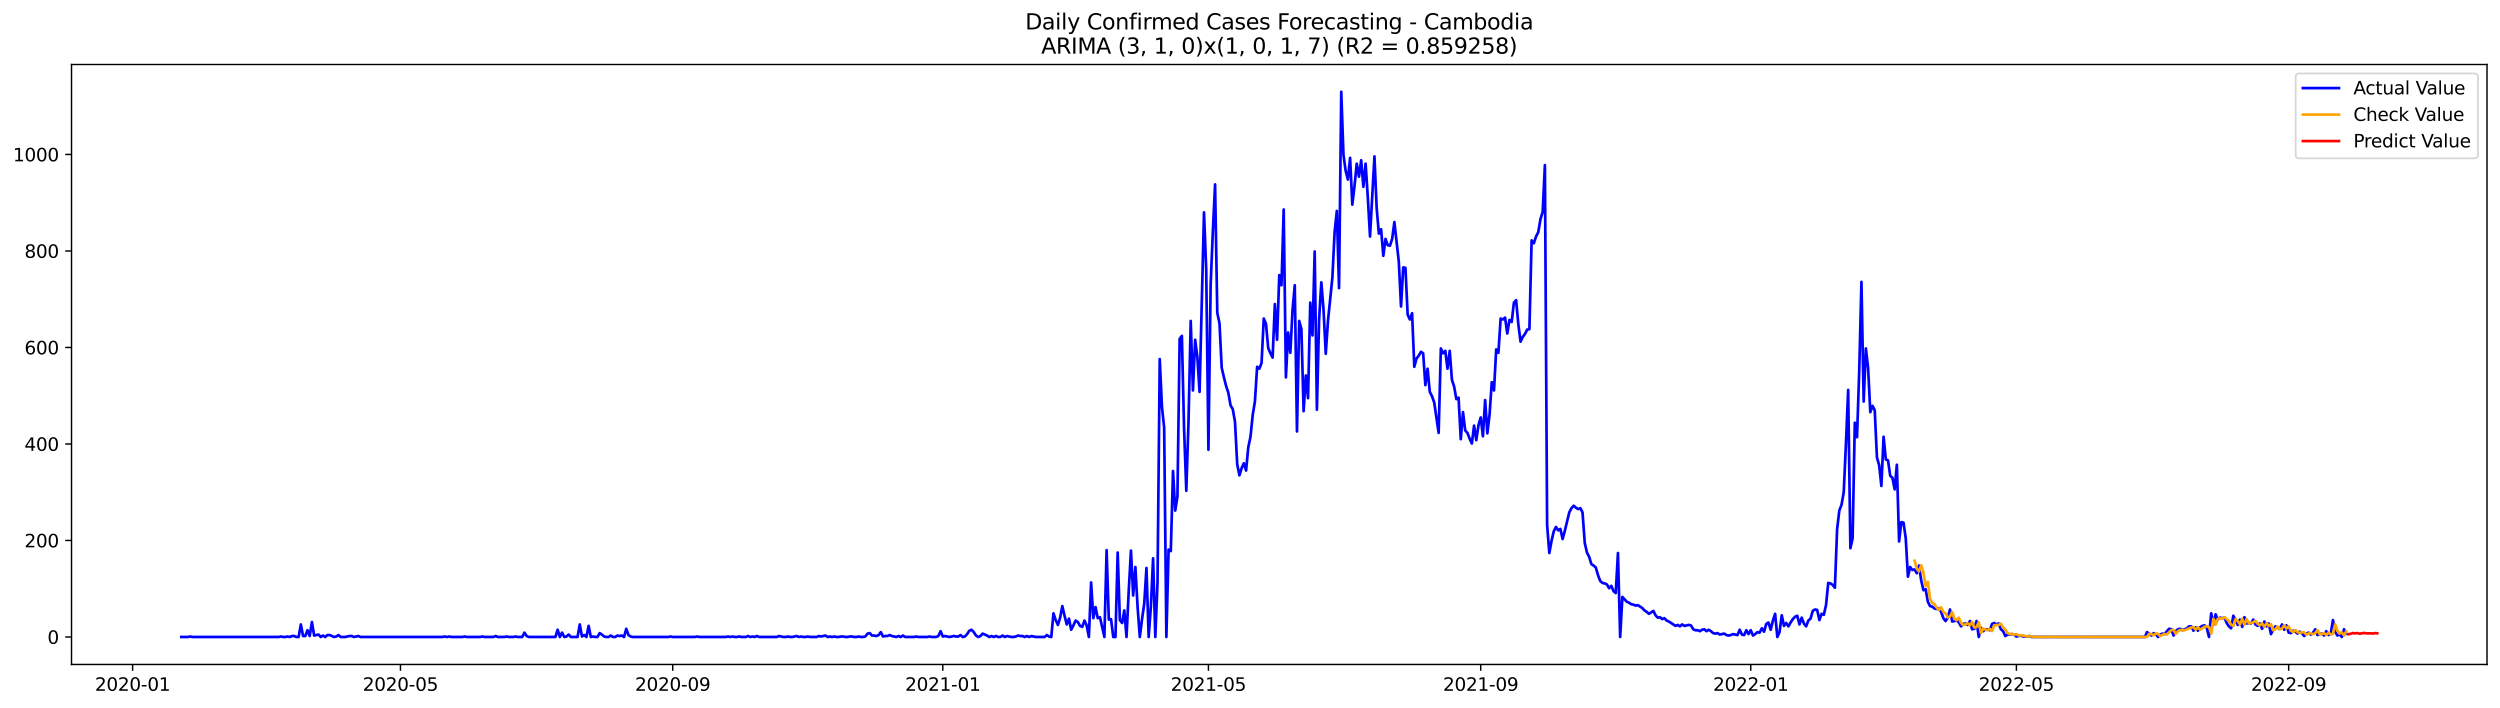 <?xml version="1.0" encoding="utf-8" standalone="no"?>
<!DOCTYPE svg PUBLIC "-//W3C//DTD SVG 1.1//EN"
  "http://www.w3.org/Graphics/SVG/1.1/DTD/svg11.dtd">
<svg xmlns:xlink="http://www.w3.org/1999/xlink" width="1386.05pt" height="392.274pt" viewBox="0 0 1386.05 392.274" xmlns="http://www.w3.org/2000/svg" version="1.1">
 <defs>
  <style type="text/css">*{stroke-linejoin: round; stroke-linecap: butt}</style>
 </defs>
 <g id="figure_1">
  <g id="patch_1">
   <path d="M 0 392.274 
L 1386.05 392.274 
L 1386.05 0 
L 0 0 
z
" style="fill: #ffffff"/>
  </g>
  <g id="axes_1">
   <g id="patch_2">
    <path d="M 39.65 368.396 
L 1378.85 368.396 
L 1378.85 35.755 
L 39.65 35.755 
z
" style="fill: #ffffff"/>
   </g>
   <g id="matplotlib.axis_1">
    <g id="xtick_1">
     <g id="line2d_1">
      <defs>
       <path id="m6c54af7d02" d="M 0 0 
L 0 3.5 
" style="stroke: #000000; stroke-width: 0.8"/>
      </defs>
      <g>
       <use xlink:href="#m6c54af7d02" x="73.523" y="368.396" style="stroke: #000000; stroke-width: 0.8"/>
      </g>
     </g>
     <g id="text_1">
      <!-- 2020-01 -->
      <g transform="translate(52.631 382.994)scale(0.1 -0.1)">
       <defs>
        <path id="DejaVuSans-32" d="M 1228 531 
L 3431 531 
L 3431 0 
L 469 0 
L 469 531 
Q 828 903 1448 1529 
Q 2069 2156 2228 2338 
Q 2531 2678 2651 2914 
Q 2772 3150 2772 3378 
Q 2772 3750 2511 3984 
Q 2250 4219 1831 4219 
Q 1534 4219 1204 4116 
Q 875 4013 500 3803 
L 500 4441 
Q 881 4594 1212 4672 
Q 1544 4750 1819 4750 
Q 2544 4750 2975 4387 
Q 3406 4025 3406 3419 
Q 3406 3131 3298 2873 
Q 3191 2616 2906 2266 
Q 2828 2175 2409 1742 
Q 1991 1309 1228 531 
z
" transform="scale(0.016)"/>
        <path id="DejaVuSans-30" d="M 2034 4250 
Q 1547 4250 1301 3770 
Q 1056 3291 1056 2328 
Q 1056 1369 1301 889 
Q 1547 409 2034 409 
Q 2525 409 2770 889 
Q 3016 1369 3016 2328 
Q 3016 3291 2770 3770 
Q 2525 4250 2034 4250 
z
M 2034 4750 
Q 2819 4750 3233 4129 
Q 3647 3509 3647 2328 
Q 3647 1150 3233 529 
Q 2819 -91 2034 -91 
Q 1250 -91 836 529 
Q 422 1150 422 2328 
Q 422 3509 836 4129 
Q 1250 4750 2034 4750 
z
" transform="scale(0.016)"/>
        <path id="DejaVuSans-2d" d="M 313 2009 
L 1997 2009 
L 1997 1497 
L 313 1497 
L 313 2009 
z
" transform="scale(0.016)"/>
        <path id="DejaVuSans-31" d="M 794 531 
L 1825 531 
L 1825 4091 
L 703 3866 
L 703 4441 
L 1819 4666 
L 2450 4666 
L 2450 531 
L 3481 531 
L 3481 0 
L 794 0 
L 794 531 
z
" transform="scale(0.016)"/>
       </defs>
       <use xlink:href="#DejaVuSans-32"/>
       <use xlink:href="#DejaVuSans-30" x="63.623"/>
       <use xlink:href="#DejaVuSans-32" x="127.246"/>
       <use xlink:href="#DejaVuSans-30" x="190.869"/>
       <use xlink:href="#DejaVuSans-2d" x="254.492"/>
       <use xlink:href="#DejaVuSans-30" x="290.576"/>
       <use xlink:href="#DejaVuSans-31" x="354.199"/>
      </g>
     </g>
    </g>
    <g id="xtick_2">
     <g id="line2d_2">
      <g>
       <use xlink:href="#m6c54af7d02" x="222.023" y="368.396" style="stroke: #000000; stroke-width: 0.8"/>
      </g>
     </g>
     <g id="text_2">
      <!-- 2020-05 -->
      <g transform="translate(201.131 382.994)scale(0.1 -0.1)">
       <defs>
        <path id="DejaVuSans-35" d="M 691 4666 
L 3169 4666 
L 3169 4134 
L 1269 4134 
L 1269 2991 
Q 1406 3038 1543 3061 
Q 1681 3084 1819 3084 
Q 2600 3084 3056 2656 
Q 3513 2228 3513 1497 
Q 3513 744 3044 326 
Q 2575 -91 1722 -91 
Q 1428 -91 1123 -41 
Q 819 9 494 109 
L 494 744 
Q 775 591 1075 516 
Q 1375 441 1709 441 
Q 2250 441 2565 725 
Q 2881 1009 2881 1497 
Q 2881 1984 2565 2268 
Q 2250 2553 1709 2553 
Q 1456 2553 1204 2497 
Q 953 2441 691 2322 
L 691 4666 
z
" transform="scale(0.016)"/>
       </defs>
       <use xlink:href="#DejaVuSans-32"/>
       <use xlink:href="#DejaVuSans-30" x="63.623"/>
       <use xlink:href="#DejaVuSans-32" x="127.246"/>
       <use xlink:href="#DejaVuSans-30" x="190.869"/>
       <use xlink:href="#DejaVuSans-2d" x="254.492"/>
       <use xlink:href="#DejaVuSans-30" x="290.576"/>
       <use xlink:href="#DejaVuSans-35" x="354.199"/>
      </g>
     </g>
    </g>
    <g id="xtick_3">
     <g id="line2d_3">
      <g>
       <use xlink:href="#m6c54af7d02" x="372.977" y="368.396" style="stroke: #000000; stroke-width: 0.8"/>
      </g>
     </g>
     <g id="text_3">
      <!-- 2020-09 -->
      <g transform="translate(352.086 382.994)scale(0.1 -0.1)">
       <defs>
        <path id="DejaVuSans-39" d="M 703 97 
L 703 672 
Q 941 559 1184 500 
Q 1428 441 1663 441 
Q 2288 441 2617 861 
Q 2947 1281 2994 2138 
Q 2813 1869 2534 1725 
Q 2256 1581 1919 1581 
Q 1219 1581 811 2004 
Q 403 2428 403 3163 
Q 403 3881 828 4315 
Q 1253 4750 1959 4750 
Q 2769 4750 3195 4129 
Q 3622 3509 3622 2328 
Q 3622 1225 3098 567 
Q 2575 -91 1691 -91 
Q 1453 -91 1209 -44 
Q 966 3 703 97 
z
M 1959 2075 
Q 2384 2075 2632 2365 
Q 2881 2656 2881 3163 
Q 2881 3666 2632 3958 
Q 2384 4250 1959 4250 
Q 1534 4250 1286 3958 
Q 1038 3666 1038 3163 
Q 1038 2656 1286 2365 
Q 1534 2075 1959 2075 
z
" transform="scale(0.016)"/>
       </defs>
       <use xlink:href="#DejaVuSans-32"/>
       <use xlink:href="#DejaVuSans-30" x="63.623"/>
       <use xlink:href="#DejaVuSans-32" x="127.246"/>
       <use xlink:href="#DejaVuSans-30" x="190.869"/>
       <use xlink:href="#DejaVuSans-2d" x="254.492"/>
       <use xlink:href="#DejaVuSans-30" x="290.576"/>
       <use xlink:href="#DejaVuSans-39" x="354.199"/>
      </g>
     </g>
    </g>
    <g id="xtick_4">
     <g id="line2d_4">
      <g>
       <use xlink:href="#m6c54af7d02" x="522.705" y="368.396" style="stroke: #000000; stroke-width: 0.8"/>
      </g>
     </g>
     <g id="text_4">
      <!-- 2021-01 -->
      <g transform="translate(501.813 382.994)scale(0.1 -0.1)">
       <use xlink:href="#DejaVuSans-32"/>
       <use xlink:href="#DejaVuSans-30" x="63.623"/>
       <use xlink:href="#DejaVuSans-32" x="127.246"/>
       <use xlink:href="#DejaVuSans-31" x="190.869"/>
       <use xlink:href="#DejaVuSans-2d" x="254.492"/>
       <use xlink:href="#DejaVuSans-30" x="290.576"/>
       <use xlink:href="#DejaVuSans-31" x="354.199"/>
      </g>
     </g>
    </g>
    <g id="xtick_5">
     <g id="line2d_5">
      <g>
       <use xlink:href="#m6c54af7d02" x="669.977" y="368.396" style="stroke: #000000; stroke-width: 0.8"/>
      </g>
     </g>
     <g id="text_5">
      <!-- 2021-05 -->
      <g transform="translate(649.086 382.994)scale(0.1 -0.1)">
       <use xlink:href="#DejaVuSans-32"/>
       <use xlink:href="#DejaVuSans-30" x="63.623"/>
       <use xlink:href="#DejaVuSans-32" x="127.246"/>
       <use xlink:href="#DejaVuSans-31" x="190.869"/>
       <use xlink:href="#DejaVuSans-2d" x="254.492"/>
       <use xlink:href="#DejaVuSans-30" x="290.576"/>
       <use xlink:href="#DejaVuSans-35" x="354.199"/>
      </g>
     </g>
    </g>
    <g id="xtick_6">
     <g id="line2d_6">
      <g>
       <use xlink:href="#m6c54af7d02" x="820.932" y="368.396" style="stroke: #000000; stroke-width: 0.8"/>
      </g>
     </g>
     <g id="text_6">
      <!-- 2021-09 -->
      <g transform="translate(800.04 382.994)scale(0.1 -0.1)">
       <use xlink:href="#DejaVuSans-32"/>
       <use xlink:href="#DejaVuSans-30" x="63.623"/>
       <use xlink:href="#DejaVuSans-32" x="127.246"/>
       <use xlink:href="#DejaVuSans-31" x="190.869"/>
       <use xlink:href="#DejaVuSans-2d" x="254.492"/>
       <use xlink:href="#DejaVuSans-30" x="290.576"/>
       <use xlink:href="#DejaVuSans-39" x="354.199"/>
      </g>
     </g>
    </g>
    <g id="xtick_7">
     <g id="line2d_7">
      <g>
       <use xlink:href="#m6c54af7d02" x="970.659" y="368.396" style="stroke: #000000; stroke-width: 0.8"/>
      </g>
     </g>
     <g id="text_7">
      <!-- 2022-01 -->
      <g transform="translate(949.768 382.994)scale(0.1 -0.1)">
       <use xlink:href="#DejaVuSans-32"/>
       <use xlink:href="#DejaVuSans-30" x="63.623"/>
       <use xlink:href="#DejaVuSans-32" x="127.246"/>
       <use xlink:href="#DejaVuSans-32" x="190.869"/>
       <use xlink:href="#DejaVuSans-2d" x="254.492"/>
       <use xlink:href="#DejaVuSans-30" x="290.576"/>
       <use xlink:href="#DejaVuSans-31" x="354.199"/>
      </g>
     </g>
    </g>
    <g id="xtick_8">
     <g id="line2d_8">
      <g>
       <use xlink:href="#m6c54af7d02" x="1117.932" y="368.396" style="stroke: #000000; stroke-width: 0.8"/>
      </g>
     </g>
     <g id="text_8">
      <!-- 2022-05 -->
      <g transform="translate(1097.04 382.994)scale(0.1 -0.1)">
       <use xlink:href="#DejaVuSans-32"/>
       <use xlink:href="#DejaVuSans-30" x="63.623"/>
       <use xlink:href="#DejaVuSans-32" x="127.246"/>
       <use xlink:href="#DejaVuSans-32" x="190.869"/>
       <use xlink:href="#DejaVuSans-2d" x="254.492"/>
       <use xlink:href="#DejaVuSans-30" x="290.576"/>
       <use xlink:href="#DejaVuSans-35" x="354.199"/>
      </g>
     </g>
    </g>
    <g id="xtick_9">
     <g id="line2d_9">
      <g>
       <use xlink:href="#m6c54af7d02" x="1268.886" y="368.396" style="stroke: #000000; stroke-width: 0.8"/>
      </g>
     </g>
     <g id="text_9">
      <!-- 2022-09 -->
      <g transform="translate(1247.995 382.994)scale(0.1 -0.1)">
       <use xlink:href="#DejaVuSans-32"/>
       <use xlink:href="#DejaVuSans-30" x="63.623"/>
       <use xlink:href="#DejaVuSans-32" x="127.246"/>
       <use xlink:href="#DejaVuSans-32" x="190.869"/>
       <use xlink:href="#DejaVuSans-2d" x="254.492"/>
       <use xlink:href="#DejaVuSans-30" x="290.576"/>
       <use xlink:href="#DejaVuSans-39" x="354.199"/>
      </g>
     </g>
    </g>
   </g>
   <g id="matplotlib.axis_2">
    <g id="ytick_1">
     <g id="line2d_10">
      <defs>
       <path id="m35f975dc51" d="M 0 0 
L -3.5 0 
" style="stroke: #000000; stroke-width: 0.8"/>
      </defs>
      <g>
       <use xlink:href="#m35f975dc51" x="39.65" y="353.156" style="stroke: #000000; stroke-width: 0.8"/>
      </g>
     </g>
     <g id="text_10">
      <!-- 0 -->
      <g transform="translate(26.288 356.955)scale(0.1 -0.1)">
       <use xlink:href="#DejaVuSans-30"/>
      </g>
     </g>
    </g>
    <g id="ytick_2">
     <g id="line2d_11">
      <g>
       <use xlink:href="#m35f975dc51" x="39.65" y="299.655" style="stroke: #000000; stroke-width: 0.8"/>
      </g>
     </g>
     <g id="text_11">
      <!-- 200 -->
      <g transform="translate(13.562 303.454)scale(0.1 -0.1)">
       <use xlink:href="#DejaVuSans-32"/>
       <use xlink:href="#DejaVuSans-30" x="63.623"/>
       <use xlink:href="#DejaVuSans-30" x="127.246"/>
      </g>
     </g>
    </g>
    <g id="ytick_3">
     <g id="line2d_12">
      <g>
       <use xlink:href="#m35f975dc51" x="39.65" y="246.154" style="stroke: #000000; stroke-width: 0.8"/>
      </g>
     </g>
     <g id="text_12">
      <!-- 400 -->
      <g transform="translate(13.562 249.953)scale(0.1 -0.1)">
       <defs>
        <path id="DejaVuSans-34" d="M 2419 4116 
L 825 1625 
L 2419 1625 
L 2419 4116 
z
M 2253 4666 
L 3047 4666 
L 3047 1625 
L 3713 1625 
L 3713 1100 
L 3047 1100 
L 3047 0 
L 2419 0 
L 2419 1100 
L 313 1100 
L 313 1709 
L 2253 4666 
z
" transform="scale(0.016)"/>
       </defs>
       <use xlink:href="#DejaVuSans-34"/>
       <use xlink:href="#DejaVuSans-30" x="63.623"/>
       <use xlink:href="#DejaVuSans-30" x="127.246"/>
      </g>
     </g>
    </g>
    <g id="ytick_4">
     <g id="line2d_13">
      <g>
       <use xlink:href="#m35f975dc51" x="39.65" y="192.653" style="stroke: #000000; stroke-width: 0.8"/>
      </g>
     </g>
     <g id="text_13">
      <!-- 600 -->
      <g transform="translate(13.562 196.452)scale(0.1 -0.1)">
       <defs>
        <path id="DejaVuSans-36" d="M 2113 2584 
Q 1688 2584 1439 2293 
Q 1191 2003 1191 1497 
Q 1191 994 1439 701 
Q 1688 409 2113 409 
Q 2538 409 2786 701 
Q 3034 994 3034 1497 
Q 3034 2003 2786 2293 
Q 2538 2584 2113 2584 
z
M 3366 4563 
L 3366 3988 
Q 3128 4100 2886 4159 
Q 2644 4219 2406 4219 
Q 1781 4219 1451 3797 
Q 1122 3375 1075 2522 
Q 1259 2794 1537 2939 
Q 1816 3084 2150 3084 
Q 2853 3084 3261 2657 
Q 3669 2231 3669 1497 
Q 3669 778 3244 343 
Q 2819 -91 2113 -91 
Q 1303 -91 875 529 
Q 447 1150 447 2328 
Q 447 3434 972 4092 
Q 1497 4750 2381 4750 
Q 2619 4750 2861 4703 
Q 3103 4656 3366 4563 
z
" transform="scale(0.016)"/>
       </defs>
       <use xlink:href="#DejaVuSans-36"/>
       <use xlink:href="#DejaVuSans-30" x="63.623"/>
       <use xlink:href="#DejaVuSans-30" x="127.246"/>
      </g>
     </g>
    </g>
    <g id="ytick_5">
     <g id="line2d_14">
      <g>
       <use xlink:href="#m35f975dc51" x="39.65" y="139.152" style="stroke: #000000; stroke-width: 0.8"/>
      </g>
     </g>
     <g id="text_14">
      <!-- 800 -->
      <g transform="translate(13.562 142.951)scale(0.1 -0.1)">
       <defs>
        <path id="DejaVuSans-38" d="M 2034 2216 
Q 1584 2216 1326 1975 
Q 1069 1734 1069 1313 
Q 1069 891 1326 650 
Q 1584 409 2034 409 
Q 2484 409 2743 651 
Q 3003 894 3003 1313 
Q 3003 1734 2745 1975 
Q 2488 2216 2034 2216 
z
M 1403 2484 
Q 997 2584 770 2862 
Q 544 3141 544 3541 
Q 544 4100 942 4425 
Q 1341 4750 2034 4750 
Q 2731 4750 3128 4425 
Q 3525 4100 3525 3541 
Q 3525 3141 3298 2862 
Q 3072 2584 2669 2484 
Q 3125 2378 3379 2068 
Q 3634 1759 3634 1313 
Q 3634 634 3220 271 
Q 2806 -91 2034 -91 
Q 1263 -91 848 271 
Q 434 634 434 1313 
Q 434 1759 690 2068 
Q 947 2378 1403 2484 
z
M 1172 3481 
Q 1172 3119 1398 2916 
Q 1625 2713 2034 2713 
Q 2441 2713 2670 2916 
Q 2900 3119 2900 3481 
Q 2900 3844 2670 4047 
Q 2441 4250 2034 4250 
Q 1625 4250 1398 4047 
Q 1172 3844 1172 3481 
z
" transform="scale(0.016)"/>
       </defs>
       <use xlink:href="#DejaVuSans-38"/>
       <use xlink:href="#DejaVuSans-30" x="63.623"/>
       <use xlink:href="#DejaVuSans-30" x="127.246"/>
      </g>
     </g>
    </g>
    <g id="ytick_6">
     <g id="line2d_15">
      <g>
       <use xlink:href="#m35f975dc51" x="39.65" y="85.651" style="stroke: #000000; stroke-width: 0.8"/>
      </g>
     </g>
     <g id="text_15">
      <!-- 1000 -->
      <g transform="translate(7.2 89.45)scale(0.1 -0.1)">
       <use xlink:href="#DejaVuSans-31"/>
       <use xlink:href="#DejaVuSans-30" x="63.623"/>
       <use xlink:href="#DejaVuSans-30" x="127.246"/>
       <use xlink:href="#DejaVuSans-30" x="190.869"/>
      </g>
     </g>
    </g>
   </g>
   <g id="line2d_16">
    <path d="M 100.523 353.156 
L 104.205 353.156 
L 105.432 352.888 
L 106.659 353.156 
L 154.523 353.156 
L 155.75 352.888 
L 156.977 353.156 
L 158.205 353.156 
L 159.432 352.888 
L 160.659 353.156 
L 161.886 352.621 
L 163.114 352.621 
L 164.341 353.156 
L 165.568 353.156 
L 166.795 346.201 
L 168.023 352.621 
L 169.25 352.621 
L 170.477 349.411 
L 171.705 352.621 
L 172.932 344.863 
L 174.159 352.353 
L 176.614 351.818 
L 177.841 353.156 
L 179.068 352.353 
L 180.295 353.156 
L 181.523 352.086 
L 182.75 352.086 
L 185.205 353.156 
L 186.432 352.888 
L 187.659 352.086 
L 188.886 353.156 
L 191.341 353.156 
L 193.795 352.621 
L 195.023 352.621 
L 196.25 353.156 
L 198.705 352.621 
L 199.932 353.156 
L 245.341 353.156 
L 246.568 352.888 
L 247.795 353.156 
L 249.023 352.888 
L 250.25 353.156 
L 256.386 353.156 
L 257.614 352.888 
L 258.841 353.156 
L 266.205 353.156 
L 267.432 352.888 
L 268.659 353.156 
L 273.568 353.156 
L 274.795 352.621 
L 276.023 353.156 
L 279.705 353.156 
L 280.932 352.888 
L 282.159 353.156 
L 284.614 353.156 
L 285.841 352.888 
L 287.068 353.156 
L 289.523 353.156 
L 290.75 350.748 
L 291.977 352.621 
L 293.205 353.156 
L 307.932 353.156 
L 309.159 349.143 
L 310.386 353.156 
L 311.614 350.748 
L 312.841 353.156 
L 314.068 352.888 
L 315.295 351.818 
L 316.523 353.156 
L 320.205 353.156 
L 321.432 346.201 
L 322.659 352.888 
L 323.886 352.086 
L 325.114 353.156 
L 326.341 347.003 
L 327.568 353.156 
L 328.795 352.888 
L 330.023 353.156 
L 331.25 353.156 
L 332.477 351.016 
L 333.705 351.818 
L 334.932 352.888 
L 336.159 353.156 
L 337.386 353.156 
L 338.614 352.353 
L 339.841 353.156 
L 341.068 353.156 
L 342.295 352.353 
L 343.523 352.621 
L 344.75 352.353 
L 345.977 353.156 
L 347.205 348.608 
L 348.432 352.086 
L 349.659 352.888 
L 350.886 353.156 
L 370.523 353.156 
L 371.75 352.888 
L 372.977 353.156 
L 385.25 353.156 
L 386.477 352.888 
L 387.705 353.156 
L 402.432 353.156 
L 403.659 352.888 
L 404.886 353.156 
L 406.114 352.888 
L 407.341 353.156 
L 408.568 353.156 
L 409.795 352.888 
L 411.023 353.156 
L 413.477 353.156 
L 414.705 352.621 
L 415.932 353.156 
L 417.159 352.888 
L 418.386 353.156 
L 419.614 352.621 
L 420.841 353.156 
L 430.659 353.156 
L 431.886 352.621 
L 434.341 353.156 
L 435.568 353.156 
L 436.795 352.888 
L 438.023 353.156 
L 439.25 353.156 
L 441.705 352.621 
L 442.932 353.156 
L 444.159 352.888 
L 445.386 353.156 
L 446.614 353.156 
L 447.841 352.888 
L 449.068 353.156 
L 452.75 353.156 
L 453.977 352.621 
L 455.205 352.888 
L 457.659 352.353 
L 458.886 353.156 
L 460.114 352.888 
L 461.341 353.156 
L 462.568 352.888 
L 463.795 353.156 
L 465.023 353.156 
L 466.25 352.888 
L 467.477 352.888 
L 468.705 353.156 
L 469.932 353.156 
L 471.159 352.888 
L 472.386 352.888 
L 473.614 353.156 
L 474.841 353.156 
L 476.068 352.888 
L 477.295 353.156 
L 478.523 353.156 
L 479.75 352.888 
L 480.977 351.283 
L 482.205 351.016 
L 483.432 352.353 
L 484.659 352.353 
L 485.886 352.621 
L 487.114 352.086 
L 488.341 350.481 
L 489.568 352.888 
L 490.795 352.621 
L 492.023 352.621 
L 493.25 352.086 
L 494.477 352.621 
L 496.932 353.156 
L 498.159 352.621 
L 499.386 353.156 
L 500.614 352.353 
L 501.841 353.156 
L 506.75 353.156 
L 507.977 352.888 
L 509.205 353.156 
L 514.114 353.156 
L 515.341 352.888 
L 516.568 353.156 
L 519.023 353.156 
L 520.25 352.621 
L 521.477 349.946 
L 522.705 352.888 
L 523.932 352.621 
L 526.386 353.156 
L 528.841 352.621 
L 530.068 352.888 
L 531.295 352.888 
L 532.523 352.086 
L 533.75 353.156 
L 534.977 352.888 
L 536.205 351.551 
L 537.432 349.678 
L 538.659 349.143 
L 539.886 350.481 
L 541.114 352.353 
L 542.341 353.156 
L 543.568 352.621 
L 544.795 351.283 
L 547.25 352.353 
L 548.477 353.156 
L 549.705 352.621 
L 550.932 353.156 
L 552.159 352.621 
L 553.386 353.156 
L 554.614 353.156 
L 555.841 352.353 
L 557.068 353.156 
L 558.295 352.621 
L 560.75 353.156 
L 561.977 353.156 
L 563.205 352.888 
L 564.432 352.353 
L 565.659 352.621 
L 566.886 352.621 
L 568.114 353.156 
L 569.341 352.621 
L 570.568 353.156 
L 571.795 352.621 
L 574.25 353.156 
L 579.159 353.156 
L 580.386 352.086 
L 581.614 352.888 
L 582.841 353.156 
L 584.068 340.048 
L 585.295 343.793 
L 586.523 346.468 
L 587.75 342.456 
L 588.977 336.036 
L 590.205 341.386 
L 591.432 346.201 
L 592.659 342.991 
L 593.886 349.143 
L 595.114 346.736 
L 596.341 344.061 
L 597.568 344.863 
L 598.795 347.003 
L 600.023 347.538 
L 601.25 344.061 
L 602.477 346.736 
L 603.705 353.156 
L 604.932 322.928 
L 606.159 342.723 
L 607.386 336.571 
L 608.614 342.723 
L 609.841 342.188 
L 612.295 353.156 
L 613.523 305.005 
L 614.75 343.526 
L 615.977 343.258 
L 617.205 353.156 
L 618.432 353.156 
L 619.659 306.342 
L 620.886 343.793 
L 622.114 345.398 
L 623.341 338.443 
L 624.568 353.156 
L 625.795 327.475 
L 627.023 305.272 
L 628.25 330.15 
L 629.477 314.368 
L 630.705 336.571 
L 631.932 353.156 
L 633.159 343.258 
L 634.386 334.698 
L 635.614 314.903 
L 636.841 353.156 
L 638.068 336.303 
L 639.295 309.553 
L 640.523 353.156 
L 641.75 322.928 
L 642.977 199.073 
L 644.205 225.556 
L 645.432 237.059 
L 646.659 353.156 
L 647.886 304.737 
L 649.114 305.54 
L 650.341 261.134 
L 651.568 283.07 
L 652.795 275.312 
L 654.023 187.838 
L 655.25 186.233 
L 656.477 237.861 
L 657.705 272.102 
L 658.932 233.849 
L 660.159 177.94 
L 661.386 216.461 
L 662.614 188.373 
L 663.841 198.003 
L 665.068 217.263 
L 667.523 117.752 
L 668.75 149.585 
L 669.977 249.364 
L 671.205 157.877 
L 672.432 128.184 
L 673.659 102.236 
L 674.886 173.393 
L 676.114 179.278 
L 677.341 203.888 
L 678.568 209.238 
L 679.795 214.053 
L 681.023 217.798 
L 682.25 224.754 
L 683.477 226.894 
L 684.705 233.849 
L 685.932 257.389 
L 687.159 263.542 
L 688.386 259.529 
L 689.614 256.854 
L 690.841 260.867 
L 692.068 248.026 
L 693.295 242.141 
L 694.523 230.104 
L 695.75 222.614 
L 696.977 203.353 
L 698.205 204.423 
L 699.432 201.213 
L 700.659 176.603 
L 701.886 179.545 
L 703.114 192.92 
L 704.341 195.863 
L 705.568 198.271 
L 706.795 168.578 
L 708.023 188.373 
L 709.25 152.527 
L 710.477 158.145 
L 711.705 116.147 
L 712.932 209.238 
L 714.159 184.36 
L 715.386 195.596 
L 716.614 171.788 
L 717.841 158.145 
L 719.068 239.199 
L 720.295 177.94 
L 721.523 182.488 
L 722.75 227.964 
L 723.977 208.168 
L 725.205 220.741 
L 726.432 167.775 
L 727.659 185.965 
L 728.886 139.42 
L 730.114 227.161 
L 731.341 176.87 
L 732.568 156.54 
L 733.795 171.788 
L 735.023 196.131 
L 736.25 177.94 
L 738.705 153.865 
L 739.932 128.719 
L 741.159 116.949 
L 742.386 159.75 
L 743.614 50.876 
L 744.841 85.919 
L 746.068 94.746 
L 747.295 99.561 
L 748.523 87.524 
L 749.75 113.472 
L 750.977 103.039 
L 752.205 90.734 
L 753.432 97.956 
L 754.659 88.861 
L 755.886 103.574 
L 757.114 90.734 
L 758.341 109.459 
L 759.568 131.127 
L 762.023 86.721 
L 763.25 115.344 
L 764.477 129.522 
L 765.705 127.114 
L 766.932 141.827 
L 768.159 132.464 
L 769.386 135.942 
L 770.614 136.209 
L 771.841 132.464 
L 773.068 123.102 
L 775.523 145.037 
L 776.75 169.915 
L 777.977 148.247 
L 779.205 148.515 
L 780.432 174.463 
L 781.659 177.138 
L 782.886 173.66 
L 784.114 203.353 
L 785.341 198.806 
L 786.568 197.201 
L 787.795 195.061 
L 789.023 195.863 
L 790.25 213.518 
L 791.477 204.423 
L 792.705 217.263 
L 793.932 219.671 
L 795.159 223.149 
L 797.614 240.001 
L 798.841 193.188 
L 800.068 195.863 
L 801.295 194.526 
L 802.523 204.423 
L 803.75 194.526 
L 804.977 210.576 
L 806.205 214.321 
L 807.432 221.276 
L 808.659 220.473 
L 809.886 243.479 
L 811.114 228.499 
L 812.341 238.664 
L 813.568 240.001 
L 814.795 243.211 
L 816.023 245.886 
L 817.25 235.989 
L 818.477 244.014 
L 819.705 235.721 
L 820.932 231.441 
L 822.159 241.874 
L 823.386 221.811 
L 824.614 240.269 
L 825.841 229.836 
L 827.068 211.913 
L 828.295 216.461 
L 829.523 193.723 
L 830.75 195.596 
L 831.977 176.603 
L 833.205 177.138 
L 834.432 176.068 
L 835.659 184.895 
L 836.886 177.405 
L 838.114 178.475 
L 839.341 167.775 
L 840.568 166.438 
L 841.795 179.813 
L 843.023 189.443 
L 844.25 186.768 
L 845.477 185.163 
L 846.705 182.755 
L 847.932 182.488 
L 849.159 133.267 
L 850.386 134.872 
L 851.614 131.127 
L 852.841 128.719 
L 854.068 121.497 
L 855.295 117.484 
L 856.523 91.536 
L 857.75 291.095 
L 858.977 306.61 
L 860.205 299.922 
L 861.432 294.572 
L 862.659 292.165 
L 863.886 294.037 
L 865.114 293.235 
L 866.341 298.852 
L 867.568 294.305 
L 870.023 284.14 
L 871.25 281.732 
L 872.477 280.395 
L 873.705 281.465 
L 874.932 282.267 
L 876.159 281.732 
L 877.386 284.14 
L 878.614 300.992 
L 879.841 306.342 
L 881.068 308.75 
L 882.295 312.763 
L 883.523 313.565 
L 884.75 314.635 
L 885.977 318.915 
L 887.205 322.125 
L 888.432 323.195 
L 889.659 323.463 
L 890.886 323.998 
L 892.114 326.138 
L 893.341 324.8 
L 894.568 327.743 
L 895.795 328.813 
L 897.023 306.61 
L 898.25 353.156 
L 899.477 330.953 
L 901.932 333.628 
L 903.159 334.163 
L 904.386 334.965 
L 905.614 335.233 
L 906.841 335.768 
L 908.068 335.5 
L 910.523 337.106 
L 911.75 338.443 
L 912.977 339.246 
L 914.205 340.316 
L 916.659 338.711 
L 917.886 341.118 
L 919.114 342.456 
L 920.341 342.188 
L 921.568 343.258 
L 922.795 342.723 
L 924.023 344.061 
L 925.25 344.596 
L 928.932 347.003 
L 930.159 346.468 
L 931.386 347.271 
L 932.614 346.201 
L 933.841 347.003 
L 936.295 346.468 
L 937.523 346.736 
L 938.75 348.876 
L 939.977 349.411 
L 941.205 349.411 
L 942.432 349.946 
L 943.659 349.143 
L 944.886 348.876 
L 946.114 349.946 
L 947.341 349.143 
L 948.568 349.946 
L 949.795 351.016 
L 951.023 351.283 
L 952.25 351.016 
L 953.477 351.818 
L 955.932 351.283 
L 957.159 352.086 
L 958.386 352.353 
L 959.614 352.086 
L 960.841 351.551 
L 963.295 352.086 
L 964.523 349.143 
L 965.75 351.818 
L 966.977 352.086 
L 968.205 349.411 
L 969.432 351.551 
L 970.659 349.411 
L 971.886 352.353 
L 973.114 351.551 
L 974.341 350.481 
L 975.568 350.748 
L 976.795 348.341 
L 978.023 350.213 
L 979.25 345.933 
L 980.477 345.131 
L 981.705 349.143 
L 982.932 344.061 
L 984.159 340.316 
L 985.386 353.156 
L 986.614 350.481 
L 987.841 341.118 
L 989.068 347.003 
L 990.295 345.398 
L 991.523 347.271 
L 992.75 345.131 
L 993.977 343.258 
L 995.205 341.921 
L 996.432 341.386 
L 997.659 346.201 
L 998.886 342.456 
L 1000.114 345.666 
L 1001.341 347.271 
L 1002.568 344.061 
L 1003.795 342.991 
L 1005.023 338.711 
L 1006.25 337.908 
L 1007.477 338.176 
L 1008.705 343.793 
L 1009.932 340.316 
L 1011.159 340.851 
L 1012.386 335.5 
L 1013.614 323.195 
L 1014.841 323.463 
L 1016.068 324.265 
L 1017.295 325.87 
L 1018.523 293.502 
L 1019.75 283.07 
L 1020.977 279.86 
L 1022.205 272.904 
L 1023.432 245.886 
L 1024.659 216.193 
L 1025.886 303.935 
L 1027.114 298.585 
L 1028.341 234.384 
L 1029.568 242.409 
L 1030.795 205.493 
L 1032.023 156.272 
L 1033.25 222.614 
L 1034.477 193.188 
L 1035.705 203.888 
L 1036.932 228.499 
L 1038.159 225.021 
L 1039.386 227.429 
L 1040.614 253.644 
L 1041.841 257.924 
L 1043.068 269.427 
L 1044.295 242.141 
L 1045.523 254.714 
L 1046.75 255.249 
L 1047.977 263.809 
L 1049.205 264.879 
L 1050.432 271.299 
L 1051.659 257.657 
L 1052.886 300.19 
L 1054.114 289.49 
L 1055.341 289.757 
L 1056.568 298.317 
L 1057.795 319.718 
L 1059.023 314.368 
L 1060.25 315.973 
L 1061.477 315.705 
L 1062.705 317.845 
L 1063.932 313.565 
L 1065.159 321.858 
L 1066.386 327.208 
L 1067.614 326.673 
L 1068.841 333.628 
L 1070.068 336.036 
L 1071.295 336.303 
L 1072.523 337.373 
L 1073.75 337.641 
L 1074.977 337.373 
L 1076.205 339.246 
L 1077.432 342.723 
L 1078.659 344.328 
L 1079.886 342.456 
L 1081.114 337.908 
L 1082.341 344.596 
L 1083.568 344.328 
L 1084.795 343.793 
L 1086.023 345.131 
L 1087.25 347.271 
L 1088.477 345.933 
L 1089.705 345.666 
L 1090.932 346.468 
L 1092.159 344.328 
L 1093.386 348.876 
L 1094.614 348.608 
L 1095.841 344.328 
L 1097.068 353.156 
L 1098.295 348.073 
L 1099.523 349.946 
L 1100.75 348.876 
L 1101.977 348.876 
L 1103.205 349.411 
L 1104.432 345.933 
L 1105.659 345.398 
L 1106.886 346.201 
L 1108.114 345.666 
L 1109.341 348.876 
L 1110.568 349.946 
L 1111.795 352.621 
L 1113.023 351.818 
L 1114.25 351.818 
L 1115.477 351.551 
L 1116.705 351.818 
L 1117.932 352.888 
L 1120.386 352.353 
L 1121.614 352.888 
L 1124.068 352.888 
L 1125.295 352.621 
L 1126.523 353.156 
L 1189.114 353.156 
L 1190.341 350.481 
L 1191.568 351.283 
L 1192.795 352.353 
L 1194.023 351.016 
L 1195.25 351.551 
L 1196.477 353.156 
L 1197.705 351.818 
L 1198.932 351.283 
L 1200.159 351.551 
L 1201.386 349.946 
L 1202.614 348.608 
L 1203.841 348.876 
L 1205.068 352.353 
L 1206.295 349.946 
L 1207.523 348.876 
L 1208.75 348.608 
L 1209.977 349.411 
L 1212.432 348.341 
L 1213.659 347.271 
L 1214.886 347.271 
L 1216.114 349.678 
L 1217.341 347.806 
L 1218.568 349.678 
L 1219.795 347.806 
L 1221.023 347.003 
L 1222.25 346.736 
L 1223.477 348.073 
L 1224.705 353.156 
L 1225.932 340.048 
L 1227.159 346.201 
L 1228.386 340.583 
L 1229.614 343.526 
L 1230.841 342.456 
L 1232.068 342.723 
L 1233.295 342.456 
L 1234.523 345.398 
L 1235.75 347.271 
L 1236.977 348.341 
L 1238.205 341.386 
L 1239.432 343.793 
L 1240.659 346.468 
L 1241.886 343.526 
L 1243.114 347.538 
L 1244.341 342.188 
L 1245.568 345.666 
L 1246.795 345.398 
L 1248.023 345.666 
L 1249.25 343.526 
L 1250.477 346.201 
L 1251.705 347.003 
L 1252.932 345.666 
L 1254.159 348.608 
L 1255.386 344.596 
L 1256.614 347.271 
L 1257.841 345.666 
L 1259.068 351.551 
L 1260.295 349.143 
L 1261.523 347.271 
L 1262.75 348.073 
L 1263.977 348.608 
L 1265.205 346.201 
L 1266.432 349.143 
L 1267.659 346.736 
L 1268.886 350.748 
L 1270.114 351.016 
L 1271.341 349.678 
L 1272.568 350.213 
L 1273.795 351.283 
L 1275.023 350.213 
L 1276.25 351.016 
L 1277.477 352.621 
L 1278.705 351.283 
L 1279.932 350.748 
L 1281.159 351.818 
L 1282.386 350.748 
L 1283.614 348.876 
L 1284.841 352.086 
L 1286.068 351.551 
L 1287.295 351.283 
L 1288.523 352.353 
L 1289.75 349.946 
L 1290.977 352.086 
L 1292.205 351.283 
L 1293.432 343.793 
L 1294.659 350.213 
L 1295.886 352.353 
L 1297.114 351.551 
L 1298.341 353.156 
L 1299.568 348.876 
L 1300.795 351.283 
L 1300.795 351.283 
" clip-path="url(#p2a0f4566cf)" style="fill: none; stroke: #0000ff; stroke-width: 1.5; stroke-linecap: square"/>
   </g>
   <g id="line2d_17">
    <path d="M 1061.477 310.856 
L 1062.705 315.29 
L 1063.932 316.766 
L 1065.159 313.419 
L 1066.386 317.476 
L 1067.614 324.911 
L 1068.841 322.611 
L 1070.068 332.058 
L 1071.295 334.296 
L 1072.523 334.948 
L 1073.75 336.891 
L 1074.977 338.233 
L 1076.205 336.727 
L 1077.432 339.253 
L 1078.659 340.057 
L 1079.886 342.327 
L 1081.114 341.876 
L 1082.341 339.348 
L 1083.568 343.072 
L 1084.795 343.844 
L 1086.023 342.437 
L 1087.25 345.37 
L 1088.477 346.63 
L 1090.932 345.593 
L 1092.159 346.777 
L 1093.386 344.77 
L 1094.614 347.96 
L 1095.841 347.578 
L 1097.068 344.976 
L 1098.295 350.949 
L 1099.523 348.513 
L 1101.977 349.446 
L 1103.205 348.633 
L 1104.432 349.867 
L 1105.659 346.618 
L 1108.114 346.468 
L 1109.341 345.806 
L 1110.568 347.931 
L 1111.795 349.059 
L 1113.023 350.925 
L 1114.25 351.637 
L 1115.477 351.398 
L 1116.705 351.872 
L 1117.932 351.583 
L 1119.159 352.327 
L 1120.386 352.186 
L 1122.841 352.605 
L 1124.068 352.932 
L 1125.295 352.737 
L 1126.523 352.774 
L 1127.75 353.146 
L 1128.977 353.235 
L 1130.205 353.036 
L 1131.432 353.276 
L 1132.659 353.079 
L 1133.886 353.209 
L 1136.341 353.084 
L 1137.568 353.057 
L 1138.795 353.175 
L 1140.023 353.083 
L 1141.25 353.202 
L 1142.477 353.124 
L 1144.932 353.199 
L 1148.614 353.2 
L 1149.841 353.128 
L 1152.295 353.133 
L 1181.75 353.154 
L 1190.341 353.157 
L 1191.568 351.362 
L 1192.795 351.603 
L 1194.023 352.224 
L 1195.25 351.107 
L 1196.477 351.507 
L 1197.705 352.712 
L 1198.932 351.976 
L 1200.159 351.518 
L 1201.386 351.737 
L 1203.841 349.335 
L 1205.068 349.228 
L 1206.295 351.392 
L 1207.523 349.887 
L 1208.75 349.227 
L 1209.977 349.415 
L 1211.205 349.426 
L 1213.659 348.404 
L 1214.886 347.869 
L 1216.114 347.677 
L 1217.341 349.08 
L 1218.568 347.819 
L 1219.795 349.095 
L 1222.25 347.53 
L 1223.477 347.28 
L 1224.705 347.639 
L 1225.932 351.268 
L 1227.159 343.03 
L 1228.386 346.336 
L 1229.614 343.131 
L 1230.841 342.809 
L 1232.068 342.966 
L 1233.295 342.239 
L 1235.75 344.302 
L 1236.977 346.312 
L 1238.205 347.073 
L 1239.432 343.222 
L 1240.659 344.393 
L 1241.886 346.212 
L 1243.114 343.055 
L 1244.341 346.383 
L 1245.568 343.242 
L 1246.795 345.432 
L 1248.023 345.467 
L 1249.25 344.974 
L 1250.477 344.288 
L 1251.705 345.828 
L 1252.932 346.749 
L 1254.159 345.587 
L 1255.386 347.576 
L 1256.614 345.513 
L 1257.841 346.99 
L 1259.068 346.063 
L 1260.295 349.432 
L 1261.523 348.778 
L 1262.75 347.333 
L 1263.977 348.89 
L 1265.205 348.421 
L 1266.432 346.719 
L 1267.659 348.416 
L 1268.886 347.347 
L 1270.114 349.666 
L 1271.341 350.506 
L 1272.568 349.27 
L 1273.795 350.485 
L 1275.023 350.908 
L 1276.25 350.476 
L 1277.477 350.575 
L 1278.705 351.896 
L 1279.932 351.241 
L 1281.159 351.051 
L 1282.386 351.608 
L 1283.614 351.056 
L 1284.841 349.392 
L 1286.068 351.644 
L 1287.295 351.461 
L 1288.523 351.045 
L 1289.75 352.047 
L 1290.977 350.71 
L 1292.205 351.79 
L 1293.432 351.413 
L 1294.659 346.096 
L 1295.886 349.75 
L 1297.114 351.274 
L 1298.341 350.563 
L 1299.568 352.298 
L 1300.795 350.058 
L 1300.795 350.058 
" clip-path="url(#p2a0f4566cf)" style="fill: none; stroke: #ffa500; stroke-width: 1.5; stroke-linecap: square"/>
   </g>
   <g id="line2d_18">
    <path d="M 1302.023 351.613 
L 1303.25 351.416 
L 1304.477 350.967 
L 1305.705 351.157 
L 1306.932 350.966 
L 1308.159 351.36 
L 1309.386 351.179 
L 1310.614 350.895 
L 1311.841 351.104 
L 1313.068 351.178 
L 1314.295 351.119 
L 1315.523 351.26 
L 1316.75 351.014 
L 1317.977 351.115 
" clip-path="url(#p2a0f4566cf)" style="fill: none; stroke: #ff0000; stroke-width: 1.5; stroke-linecap: square"/>
   </g>
   <g id="patch_3">
    <path d="M 39.65 368.396 
L 39.65 35.755 
" style="fill: none; stroke: #000000; stroke-width: 0.8; stroke-linejoin: miter; stroke-linecap: square"/>
   </g>
   <g id="patch_4">
    <path d="M 1378.85 368.396 
L 1378.85 35.755 
" style="fill: none; stroke: #000000; stroke-width: 0.8; stroke-linejoin: miter; stroke-linecap: square"/>
   </g>
   <g id="patch_5">
    <path d="M 39.65 368.396 
L 1378.85 368.396 
" style="fill: none; stroke: #000000; stroke-width: 0.8; stroke-linejoin: miter; stroke-linecap: square"/>
   </g>
   <g id="patch_6">
    <path d="M 39.65 35.755 
L 1378.85 35.755 
" style="fill: none; stroke: #000000; stroke-width: 0.8; stroke-linejoin: miter; stroke-linecap: square"/>
   </g>
   <g id="text_16">
    <!-- Daily Confirmed Cases Forecasting - Cambodia -->
    <g transform="translate(568.406 16.318)scale(0.12 -0.12)">
     <defs>
      <path id="DejaVuSans-44" d="M 1259 4147 
L 1259 519 
L 2022 519 
Q 2988 519 3436 956 
Q 3884 1394 3884 2338 
Q 3884 3275 3436 3711 
Q 2988 4147 2022 4147 
L 1259 4147 
z
M 628 4666 
L 1925 4666 
Q 3281 4666 3915 4102 
Q 4550 3538 4550 2338 
Q 4550 1131 3912 565 
Q 3275 0 1925 0 
L 628 0 
L 628 4666 
z
" transform="scale(0.016)"/>
      <path id="DejaVuSans-61" d="M 2194 1759 
Q 1497 1759 1228 1600 
Q 959 1441 959 1056 
Q 959 750 1161 570 
Q 1363 391 1709 391 
Q 2188 391 2477 730 
Q 2766 1069 2766 1631 
L 2766 1759 
L 2194 1759 
z
M 3341 1997 
L 3341 0 
L 2766 0 
L 2766 531 
Q 2569 213 2275 61 
Q 1981 -91 1556 -91 
Q 1019 -91 701 211 
Q 384 513 384 1019 
Q 384 1609 779 1909 
Q 1175 2209 1959 2209 
L 2766 2209 
L 2766 2266 
Q 2766 2663 2505 2880 
Q 2244 3097 1772 3097 
Q 1472 3097 1187 3025 
Q 903 2953 641 2809 
L 641 3341 
Q 956 3463 1253 3523 
Q 1550 3584 1831 3584 
Q 2591 3584 2966 3190 
Q 3341 2797 3341 1997 
z
" transform="scale(0.016)"/>
      <path id="DejaVuSans-69" d="M 603 3500 
L 1178 3500 
L 1178 0 
L 603 0 
L 603 3500 
z
M 603 4863 
L 1178 4863 
L 1178 4134 
L 603 4134 
L 603 4863 
z
" transform="scale(0.016)"/>
      <path id="DejaVuSans-6c" d="M 603 4863 
L 1178 4863 
L 1178 0 
L 603 0 
L 603 4863 
z
" transform="scale(0.016)"/>
      <path id="DejaVuSans-79" d="M 2059 -325 
Q 1816 -950 1584 -1140 
Q 1353 -1331 966 -1331 
L 506 -1331 
L 506 -850 
L 844 -850 
Q 1081 -850 1212 -737 
Q 1344 -625 1503 -206 
L 1606 56 
L 191 3500 
L 800 3500 
L 1894 763 
L 2988 3500 
L 3597 3500 
L 2059 -325 
z
" transform="scale(0.016)"/>
      <path id="DejaVuSans-20" transform="scale(0.016)"/>
      <path id="DejaVuSans-43" d="M 4122 4306 
L 4122 3641 
Q 3803 3938 3442 4084 
Q 3081 4231 2675 4231 
Q 1875 4231 1450 3742 
Q 1025 3253 1025 2328 
Q 1025 1406 1450 917 
Q 1875 428 2675 428 
Q 3081 428 3442 575 
Q 3803 722 4122 1019 
L 4122 359 
Q 3791 134 3420 21 
Q 3050 -91 2638 -91 
Q 1578 -91 968 557 
Q 359 1206 359 2328 
Q 359 3453 968 4101 
Q 1578 4750 2638 4750 
Q 3056 4750 3426 4639 
Q 3797 4528 4122 4306 
z
" transform="scale(0.016)"/>
      <path id="DejaVuSans-6f" d="M 1959 3097 
Q 1497 3097 1228 2736 
Q 959 2375 959 1747 
Q 959 1119 1226 758 
Q 1494 397 1959 397 
Q 2419 397 2687 759 
Q 2956 1122 2956 1747 
Q 2956 2369 2687 2733 
Q 2419 3097 1959 3097 
z
M 1959 3584 
Q 2709 3584 3137 3096 
Q 3566 2609 3566 1747 
Q 3566 888 3137 398 
Q 2709 -91 1959 -91 
Q 1206 -91 779 398 
Q 353 888 353 1747 
Q 353 2609 779 3096 
Q 1206 3584 1959 3584 
z
" transform="scale(0.016)"/>
      <path id="DejaVuSans-6e" d="M 3513 2113 
L 3513 0 
L 2938 0 
L 2938 2094 
Q 2938 2591 2744 2837 
Q 2550 3084 2163 3084 
Q 1697 3084 1428 2787 
Q 1159 2491 1159 1978 
L 1159 0 
L 581 0 
L 581 3500 
L 1159 3500 
L 1159 2956 
Q 1366 3272 1645 3428 
Q 1925 3584 2291 3584 
Q 2894 3584 3203 3211 
Q 3513 2838 3513 2113 
z
" transform="scale(0.016)"/>
      <path id="DejaVuSans-66" d="M 2375 4863 
L 2375 4384 
L 1825 4384 
Q 1516 4384 1395 4259 
Q 1275 4134 1275 3809 
L 1275 3500 
L 2222 3500 
L 2222 3053 
L 1275 3053 
L 1275 0 
L 697 0 
L 697 3053 
L 147 3053 
L 147 3500 
L 697 3500 
L 697 3744 
Q 697 4328 969 4595 
Q 1241 4863 1831 4863 
L 2375 4863 
z
" transform="scale(0.016)"/>
      <path id="DejaVuSans-72" d="M 2631 2963 
Q 2534 3019 2420 3045 
Q 2306 3072 2169 3072 
Q 1681 3072 1420 2755 
Q 1159 2438 1159 1844 
L 1159 0 
L 581 0 
L 581 3500 
L 1159 3500 
L 1159 2956 
Q 1341 3275 1631 3429 
Q 1922 3584 2338 3584 
Q 2397 3584 2469 3576 
Q 2541 3569 2628 3553 
L 2631 2963 
z
" transform="scale(0.016)"/>
      <path id="DejaVuSans-6d" d="M 3328 2828 
Q 3544 3216 3844 3400 
Q 4144 3584 4550 3584 
Q 5097 3584 5394 3201 
Q 5691 2819 5691 2113 
L 5691 0 
L 5113 0 
L 5113 2094 
Q 5113 2597 4934 2840 
Q 4756 3084 4391 3084 
Q 3944 3084 3684 2787 
Q 3425 2491 3425 1978 
L 3425 0 
L 2847 0 
L 2847 2094 
Q 2847 2600 2669 2842 
Q 2491 3084 2119 3084 
Q 1678 3084 1418 2786 
Q 1159 2488 1159 1978 
L 1159 0 
L 581 0 
L 581 3500 
L 1159 3500 
L 1159 2956 
Q 1356 3278 1631 3431 
Q 1906 3584 2284 3584 
Q 2666 3584 2933 3390 
Q 3200 3197 3328 2828 
z
" transform="scale(0.016)"/>
      <path id="DejaVuSans-65" d="M 3597 1894 
L 3597 1613 
L 953 1613 
Q 991 1019 1311 708 
Q 1631 397 2203 397 
Q 2534 397 2845 478 
Q 3156 559 3463 722 
L 3463 178 
Q 3153 47 2828 -22 
Q 2503 -91 2169 -91 
Q 1331 -91 842 396 
Q 353 884 353 1716 
Q 353 2575 817 3079 
Q 1281 3584 2069 3584 
Q 2775 3584 3186 3129 
Q 3597 2675 3597 1894 
z
M 3022 2063 
Q 3016 2534 2758 2815 
Q 2500 3097 2075 3097 
Q 1594 3097 1305 2825 
Q 1016 2553 972 2059 
L 3022 2063 
z
" transform="scale(0.016)"/>
      <path id="DejaVuSans-64" d="M 2906 2969 
L 2906 4863 
L 3481 4863 
L 3481 0 
L 2906 0 
L 2906 525 
Q 2725 213 2448 61 
Q 2172 -91 1784 -91 
Q 1150 -91 751 415 
Q 353 922 353 1747 
Q 353 2572 751 3078 
Q 1150 3584 1784 3584 
Q 2172 3584 2448 3432 
Q 2725 3281 2906 2969 
z
M 947 1747 
Q 947 1113 1208 752 
Q 1469 391 1925 391 
Q 2381 391 2643 752 
Q 2906 1113 2906 1747 
Q 2906 2381 2643 2742 
Q 2381 3103 1925 3103 
Q 1469 3103 1208 2742 
Q 947 2381 947 1747 
z
" transform="scale(0.016)"/>
      <path id="DejaVuSans-73" d="M 2834 3397 
L 2834 2853 
Q 2591 2978 2328 3040 
Q 2066 3103 1784 3103 
Q 1356 3103 1142 2972 
Q 928 2841 928 2578 
Q 928 2378 1081 2264 
Q 1234 2150 1697 2047 
L 1894 2003 
Q 2506 1872 2764 1633 
Q 3022 1394 3022 966 
Q 3022 478 2636 193 
Q 2250 -91 1575 -91 
Q 1294 -91 989 -36 
Q 684 19 347 128 
L 347 722 
Q 666 556 975 473 
Q 1284 391 1588 391 
Q 1994 391 2212 530 
Q 2431 669 2431 922 
Q 2431 1156 2273 1281 
Q 2116 1406 1581 1522 
L 1381 1569 
Q 847 1681 609 1914 
Q 372 2147 372 2553 
Q 372 3047 722 3315 
Q 1072 3584 1716 3584 
Q 2034 3584 2315 3537 
Q 2597 3491 2834 3397 
z
" transform="scale(0.016)"/>
      <path id="DejaVuSans-46" d="M 628 4666 
L 3309 4666 
L 3309 4134 
L 1259 4134 
L 1259 2759 
L 3109 2759 
L 3109 2228 
L 1259 2228 
L 1259 0 
L 628 0 
L 628 4666 
z
" transform="scale(0.016)"/>
      <path id="DejaVuSans-63" d="M 3122 3366 
L 3122 2828 
Q 2878 2963 2633 3030 
Q 2388 3097 2138 3097 
Q 1578 3097 1268 2742 
Q 959 2388 959 1747 
Q 959 1106 1268 751 
Q 1578 397 2138 397 
Q 2388 397 2633 464 
Q 2878 531 3122 666 
L 3122 134 
Q 2881 22 2623 -34 
Q 2366 -91 2075 -91 
Q 1284 -91 818 406 
Q 353 903 353 1747 
Q 353 2603 823 3093 
Q 1294 3584 2113 3584 
Q 2378 3584 2631 3529 
Q 2884 3475 3122 3366 
z
" transform="scale(0.016)"/>
      <path id="DejaVuSans-74" d="M 1172 4494 
L 1172 3500 
L 2356 3500 
L 2356 3053 
L 1172 3053 
L 1172 1153 
Q 1172 725 1289 603 
Q 1406 481 1766 481 
L 2356 481 
L 2356 0 
L 1766 0 
Q 1100 0 847 248 
Q 594 497 594 1153 
L 594 3053 
L 172 3053 
L 172 3500 
L 594 3500 
L 594 4494 
L 1172 4494 
z
" transform="scale(0.016)"/>
      <path id="DejaVuSans-67" d="M 2906 1791 
Q 2906 2416 2648 2759 
Q 2391 3103 1925 3103 
Q 1463 3103 1205 2759 
Q 947 2416 947 1791 
Q 947 1169 1205 825 
Q 1463 481 1925 481 
Q 2391 481 2648 825 
Q 2906 1169 2906 1791 
z
M 3481 434 
Q 3481 -459 3084 -895 
Q 2688 -1331 1869 -1331 
Q 1566 -1331 1297 -1286 
Q 1028 -1241 775 -1147 
L 775 -588 
Q 1028 -725 1275 -790 
Q 1522 -856 1778 -856 
Q 2344 -856 2625 -561 
Q 2906 -266 2906 331 
L 2906 616 
Q 2728 306 2450 153 
Q 2172 0 1784 0 
Q 1141 0 747 490 
Q 353 981 353 1791 
Q 353 2603 747 3093 
Q 1141 3584 1784 3584 
Q 2172 3584 2450 3431 
Q 2728 3278 2906 2969 
L 2906 3500 
L 3481 3500 
L 3481 434 
z
" transform="scale(0.016)"/>
      <path id="DejaVuSans-62" d="M 3116 1747 
Q 3116 2381 2855 2742 
Q 2594 3103 2138 3103 
Q 1681 3103 1420 2742 
Q 1159 2381 1159 1747 
Q 1159 1113 1420 752 
Q 1681 391 2138 391 
Q 2594 391 2855 752 
Q 3116 1113 3116 1747 
z
M 1159 2969 
Q 1341 3281 1617 3432 
Q 1894 3584 2278 3584 
Q 2916 3584 3314 3078 
Q 3713 2572 3713 1747 
Q 3713 922 3314 415 
Q 2916 -91 2278 -91 
Q 1894 -91 1617 61 
Q 1341 213 1159 525 
L 1159 0 
L 581 0 
L 581 4863 
L 1159 4863 
L 1159 2969 
z
" transform="scale(0.016)"/>
     </defs>
     <use xlink:href="#DejaVuSans-44"/>
     <use xlink:href="#DejaVuSans-61" x="77.002"/>
     <use xlink:href="#DejaVuSans-69" x="138.281"/>
     <use xlink:href="#DejaVuSans-6c" x="166.064"/>
     <use xlink:href="#DejaVuSans-79" x="193.848"/>
     <use xlink:href="#DejaVuSans-20" x="253.027"/>
     <use xlink:href="#DejaVuSans-43" x="284.814"/>
     <use xlink:href="#DejaVuSans-6f" x="354.639"/>
     <use xlink:href="#DejaVuSans-6e" x="415.82"/>
     <use xlink:href="#DejaVuSans-66" x="479.199"/>
     <use xlink:href="#DejaVuSans-69" x="514.404"/>
     <use xlink:href="#DejaVuSans-72" x="542.188"/>
     <use xlink:href="#DejaVuSans-6d" x="581.551"/>
     <use xlink:href="#DejaVuSans-65" x="678.963"/>
     <use xlink:href="#DejaVuSans-64" x="740.486"/>
     <use xlink:href="#DejaVuSans-20" x="803.963"/>
     <use xlink:href="#DejaVuSans-43" x="835.75"/>
     <use xlink:href="#DejaVuSans-61" x="905.574"/>
     <use xlink:href="#DejaVuSans-73" x="966.854"/>
     <use xlink:href="#DejaVuSans-65" x="1018.953"/>
     <use xlink:href="#DejaVuSans-73" x="1080.477"/>
     <use xlink:href="#DejaVuSans-20" x="1132.576"/>
     <use xlink:href="#DejaVuSans-46" x="1164.363"/>
     <use xlink:href="#DejaVuSans-6f" x="1218.258"/>
     <use xlink:href="#DejaVuSans-72" x="1279.439"/>
     <use xlink:href="#DejaVuSans-65" x="1318.303"/>
     <use xlink:href="#DejaVuSans-63" x="1379.826"/>
     <use xlink:href="#DejaVuSans-61" x="1434.807"/>
     <use xlink:href="#DejaVuSans-73" x="1496.086"/>
     <use xlink:href="#DejaVuSans-74" x="1548.186"/>
     <use xlink:href="#DejaVuSans-69" x="1587.395"/>
     <use xlink:href="#DejaVuSans-6e" x="1615.178"/>
     <use xlink:href="#DejaVuSans-67" x="1678.557"/>
     <use xlink:href="#DejaVuSans-20" x="1742.033"/>
     <use xlink:href="#DejaVuSans-2d" x="1773.82"/>
     <use xlink:href="#DejaVuSans-20" x="1809.904"/>
     <use xlink:href="#DejaVuSans-43" x="1841.691"/>
     <use xlink:href="#DejaVuSans-61" x="1911.516"/>
     <use xlink:href="#DejaVuSans-6d" x="1972.795"/>
     <use xlink:href="#DejaVuSans-62" x="2070.207"/>
     <use xlink:href="#DejaVuSans-6f" x="2133.684"/>
     <use xlink:href="#DejaVuSans-64" x="2194.865"/>
     <use xlink:href="#DejaVuSans-69" x="2258.342"/>
     <use xlink:href="#DejaVuSans-61" x="2286.125"/>
    </g>
    <!-- ARIMA (3, 1, 0)x(1, 0, 1, 7) (R2 = 0.859258) -->
    <g transform="translate(577.266 29.756)scale(0.12 -0.12)">
     <defs>
      <path id="DejaVuSans-41" d="M 2188 4044 
L 1331 1722 
L 3047 1722 
L 2188 4044 
z
M 1831 4666 
L 2547 4666 
L 4325 0 
L 3669 0 
L 3244 1197 
L 1141 1197 
L 716 0 
L 50 0 
L 1831 4666 
z
" transform="scale(0.016)"/>
      <path id="DejaVuSans-52" d="M 2841 2188 
Q 3044 2119 3236 1894 
Q 3428 1669 3622 1275 
L 4263 0 
L 3584 0 
L 2988 1197 
Q 2756 1666 2539 1819 
Q 2322 1972 1947 1972 
L 1259 1972 
L 1259 0 
L 628 0 
L 628 4666 
L 2053 4666 
Q 2853 4666 3247 4331 
Q 3641 3997 3641 3322 
Q 3641 2881 3436 2590 
Q 3231 2300 2841 2188 
z
M 1259 4147 
L 1259 2491 
L 2053 2491 
Q 2509 2491 2742 2702 
Q 2975 2913 2975 3322 
Q 2975 3731 2742 3939 
Q 2509 4147 2053 4147 
L 1259 4147 
z
" transform="scale(0.016)"/>
      <path id="DejaVuSans-49" d="M 628 4666 
L 1259 4666 
L 1259 0 
L 628 0 
L 628 4666 
z
" transform="scale(0.016)"/>
      <path id="DejaVuSans-4d" d="M 628 4666 
L 1569 4666 
L 2759 1491 
L 3956 4666 
L 4897 4666 
L 4897 0 
L 4281 0 
L 4281 4097 
L 3078 897 
L 2444 897 
L 1241 4097 
L 1241 0 
L 628 0 
L 628 4666 
z
" transform="scale(0.016)"/>
      <path id="DejaVuSans-28" d="M 1984 4856 
Q 1566 4138 1362 3434 
Q 1159 2731 1159 2009 
Q 1159 1288 1364 580 
Q 1569 -128 1984 -844 
L 1484 -844 
Q 1016 -109 783 600 
Q 550 1309 550 2009 
Q 550 2706 781 3412 
Q 1013 4119 1484 4856 
L 1984 4856 
z
" transform="scale(0.016)"/>
      <path id="DejaVuSans-33" d="M 2597 2516 
Q 3050 2419 3304 2112 
Q 3559 1806 3559 1356 
Q 3559 666 3084 287 
Q 2609 -91 1734 -91 
Q 1441 -91 1130 -33 
Q 819 25 488 141 
L 488 750 
Q 750 597 1062 519 
Q 1375 441 1716 441 
Q 2309 441 2620 675 
Q 2931 909 2931 1356 
Q 2931 1769 2642 2001 
Q 2353 2234 1838 2234 
L 1294 2234 
L 1294 2753 
L 1863 2753 
Q 2328 2753 2575 2939 
Q 2822 3125 2822 3475 
Q 2822 3834 2567 4026 
Q 2313 4219 1838 4219 
Q 1578 4219 1281 4162 
Q 984 4106 628 3988 
L 628 4550 
Q 988 4650 1302 4700 
Q 1616 4750 1894 4750 
Q 2613 4750 3031 4423 
Q 3450 4097 3450 3541 
Q 3450 3153 3228 2886 
Q 3006 2619 2597 2516 
z
" transform="scale(0.016)"/>
      <path id="DejaVuSans-2c" d="M 750 794 
L 1409 794 
L 1409 256 
L 897 -744 
L 494 -744 
L 750 256 
L 750 794 
z
" transform="scale(0.016)"/>
      <path id="DejaVuSans-29" d="M 513 4856 
L 1013 4856 
Q 1481 4119 1714 3412 
Q 1947 2706 1947 2009 
Q 1947 1309 1714 600 
Q 1481 -109 1013 -844 
L 513 -844 
Q 928 -128 1133 580 
Q 1338 1288 1338 2009 
Q 1338 2731 1133 3434 
Q 928 4138 513 4856 
z
" transform="scale(0.016)"/>
      <path id="DejaVuSans-78" d="M 3513 3500 
L 2247 1797 
L 3578 0 
L 2900 0 
L 1881 1375 
L 863 0 
L 184 0 
L 1544 1831 
L 300 3500 
L 978 3500 
L 1906 2253 
L 2834 3500 
L 3513 3500 
z
" transform="scale(0.016)"/>
      <path id="DejaVuSans-37" d="M 525 4666 
L 3525 4666 
L 3525 4397 
L 1831 0 
L 1172 0 
L 2766 4134 
L 525 4134 
L 525 4666 
z
" transform="scale(0.016)"/>
      <path id="DejaVuSans-3d" d="M 678 2906 
L 4684 2906 
L 4684 2381 
L 678 2381 
L 678 2906 
z
M 678 1631 
L 4684 1631 
L 4684 1100 
L 678 1100 
L 678 1631 
z
" transform="scale(0.016)"/>
      <path id="DejaVuSans-2e" d="M 684 794 
L 1344 794 
L 1344 0 
L 684 0 
L 684 794 
z
" transform="scale(0.016)"/>
     </defs>
     <use xlink:href="#DejaVuSans-41"/>
     <use xlink:href="#DejaVuSans-52" x="68.408"/>
     <use xlink:href="#DejaVuSans-49" x="137.891"/>
     <use xlink:href="#DejaVuSans-4d" x="167.383"/>
     <use xlink:href="#DejaVuSans-41" x="253.662"/>
     <use xlink:href="#DejaVuSans-20" x="322.07"/>
     <use xlink:href="#DejaVuSans-28" x="353.857"/>
     <use xlink:href="#DejaVuSans-33" x="392.871"/>
     <use xlink:href="#DejaVuSans-2c" x="456.494"/>
     <use xlink:href="#DejaVuSans-20" x="488.281"/>
     <use xlink:href="#DejaVuSans-31" x="520.068"/>
     <use xlink:href="#DejaVuSans-2c" x="583.691"/>
     <use xlink:href="#DejaVuSans-20" x="615.479"/>
     <use xlink:href="#DejaVuSans-30" x="647.266"/>
     <use xlink:href="#DejaVuSans-29" x="710.889"/>
     <use xlink:href="#DejaVuSans-78" x="749.902"/>
     <use xlink:href="#DejaVuSans-28" x="809.082"/>
     <use xlink:href="#DejaVuSans-31" x="848.096"/>
     <use xlink:href="#DejaVuSans-2c" x="911.719"/>
     <use xlink:href="#DejaVuSans-20" x="943.506"/>
     <use xlink:href="#DejaVuSans-30" x="975.293"/>
     <use xlink:href="#DejaVuSans-2c" x="1038.916"/>
     <use xlink:href="#DejaVuSans-20" x="1070.703"/>
     <use xlink:href="#DejaVuSans-31" x="1102.49"/>
     <use xlink:href="#DejaVuSans-2c" x="1166.113"/>
     <use xlink:href="#DejaVuSans-20" x="1197.9"/>
     <use xlink:href="#DejaVuSans-37" x="1229.688"/>
     <use xlink:href="#DejaVuSans-29" x="1293.311"/>
     <use xlink:href="#DejaVuSans-20" x="1332.324"/>
     <use xlink:href="#DejaVuSans-28" x="1364.111"/>
     <use xlink:href="#DejaVuSans-52" x="1403.125"/>
     <use xlink:href="#DejaVuSans-32" x="1472.607"/>
     <use xlink:href="#DejaVuSans-20" x="1536.23"/>
     <use xlink:href="#DejaVuSans-3d" x="1568.018"/>
     <use xlink:href="#DejaVuSans-20" x="1651.807"/>
     <use xlink:href="#DejaVuSans-30" x="1683.594"/>
     <use xlink:href="#DejaVuSans-2e" x="1747.217"/>
     <use xlink:href="#DejaVuSans-38" x="1779.004"/>
     <use xlink:href="#DejaVuSans-35" x="1842.627"/>
     <use xlink:href="#DejaVuSans-39" x="1906.25"/>
     <use xlink:href="#DejaVuSans-32" x="1969.873"/>
     <use xlink:href="#DejaVuSans-35" x="2033.496"/>
     <use xlink:href="#DejaVuSans-38" x="2097.119"/>
     <use xlink:href="#DejaVuSans-29" x="2160.742"/>
    </g>
   </g>
   <g id="legend_1">
    <g id="patch_7">
     <path d="M 1274.77 87.79 
L 1371.85 87.79 
Q 1373.85 87.79 1373.85 85.79 
L 1373.85 42.755 
Q 1373.85 40.755 1371.85 40.755 
L 1274.77 40.755 
Q 1272.77 40.755 1272.77 42.755 
L 1272.77 85.79 
Q 1272.77 87.79 1274.77 87.79 
z
" style="fill: #ffffff; opacity: 0.8; stroke: #cccccc; stroke-linejoin: miter"/>
    </g>
    <g id="line2d_19">
     <path d="M 1276.77 48.854 
L 1286.77 48.854 
L 1296.77 48.854 
" style="fill: none; stroke: #0000ff; stroke-width: 1.5; stroke-linecap: square"/>
    </g>
    <g id="text_17">
     <!-- Actual Value -->
     <g transform="translate(1304.77 52.354)scale(0.1 -0.1)">
      <defs>
       <path id="DejaVuSans-75" d="M 544 1381 
L 544 3500 
L 1119 3500 
L 1119 1403 
Q 1119 906 1312 657 
Q 1506 409 1894 409 
Q 2359 409 2629 706 
Q 2900 1003 2900 1516 
L 2900 3500 
L 3475 3500 
L 3475 0 
L 2900 0 
L 2900 538 
Q 2691 219 2414 64 
Q 2138 -91 1772 -91 
Q 1169 -91 856 284 
Q 544 659 544 1381 
z
M 1991 3584 
L 1991 3584 
z
" transform="scale(0.016)"/>
       <path id="DejaVuSans-56" d="M 1831 0 
L 50 4666 
L 709 4666 
L 2188 738 
L 3669 4666 
L 4325 4666 
L 2547 0 
L 1831 0 
z
" transform="scale(0.016)"/>
      </defs>
      <use xlink:href="#DejaVuSans-41"/>
      <use xlink:href="#DejaVuSans-63" x="66.658"/>
      <use xlink:href="#DejaVuSans-74" x="121.639"/>
      <use xlink:href="#DejaVuSans-75" x="160.848"/>
      <use xlink:href="#DejaVuSans-61" x="224.227"/>
      <use xlink:href="#DejaVuSans-6c" x="285.506"/>
      <use xlink:href="#DejaVuSans-20" x="313.289"/>
      <use xlink:href="#DejaVuSans-56" x="345.076"/>
      <use xlink:href="#DejaVuSans-61" x="405.734"/>
      <use xlink:href="#DejaVuSans-6c" x="467.014"/>
      <use xlink:href="#DejaVuSans-75" x="494.797"/>
      <use xlink:href="#DejaVuSans-65" x="558.176"/>
     </g>
    </g>
    <g id="line2d_20">
     <path d="M 1276.77 63.532 
L 1286.77 63.532 
L 1296.77 63.532 
" style="fill: none; stroke: #ffa500; stroke-width: 1.5; stroke-linecap: square"/>
    </g>
    <g id="text_18">
     <!-- Check Value -->
     <g transform="translate(1304.77 67.032)scale(0.1 -0.1)">
      <defs>
       <path id="DejaVuSans-68" d="M 3513 2113 
L 3513 0 
L 2938 0 
L 2938 2094 
Q 2938 2591 2744 2837 
Q 2550 3084 2163 3084 
Q 1697 3084 1428 2787 
Q 1159 2491 1159 1978 
L 1159 0 
L 581 0 
L 581 4863 
L 1159 4863 
L 1159 2956 
Q 1366 3272 1645 3428 
Q 1925 3584 2291 3584 
Q 2894 3584 3203 3211 
Q 3513 2838 3513 2113 
z
" transform="scale(0.016)"/>
       <path id="DejaVuSans-6b" d="M 581 4863 
L 1159 4863 
L 1159 1991 
L 2875 3500 
L 3609 3500 
L 1753 1863 
L 3688 0 
L 2938 0 
L 1159 1709 
L 1159 0 
L 581 0 
L 581 4863 
z
" transform="scale(0.016)"/>
      </defs>
      <use xlink:href="#DejaVuSans-43"/>
      <use xlink:href="#DejaVuSans-68" x="69.824"/>
      <use xlink:href="#DejaVuSans-65" x="133.203"/>
      <use xlink:href="#DejaVuSans-63" x="194.727"/>
      <use xlink:href="#DejaVuSans-6b" x="249.707"/>
      <use xlink:href="#DejaVuSans-20" x="307.617"/>
      <use xlink:href="#DejaVuSans-56" x="339.404"/>
      <use xlink:href="#DejaVuSans-61" x="400.062"/>
      <use xlink:href="#DejaVuSans-6c" x="461.342"/>
      <use xlink:href="#DejaVuSans-75" x="489.125"/>
      <use xlink:href="#DejaVuSans-65" x="552.504"/>
     </g>
    </g>
    <g id="line2d_21">
     <path d="M 1276.77 78.21 
L 1286.77 78.21 
L 1296.77 78.21 
" style="fill: none; stroke: #ff0000; stroke-width: 1.5; stroke-linecap: square"/>
    </g>
    <g id="text_19">
     <!-- Predict Value -->
     <g transform="translate(1304.77 81.71)scale(0.1 -0.1)">
      <defs>
       <path id="DejaVuSans-50" d="M 1259 4147 
L 1259 2394 
L 2053 2394 
Q 2494 2394 2734 2622 
Q 2975 2850 2975 3272 
Q 2975 3691 2734 3919 
Q 2494 4147 2053 4147 
L 1259 4147 
z
M 628 4666 
L 2053 4666 
Q 2838 4666 3239 4311 
Q 3641 3956 3641 3272 
Q 3641 2581 3239 2228 
Q 2838 1875 2053 1875 
L 1259 1875 
L 1259 0 
L 628 0 
L 628 4666 
z
" transform="scale(0.016)"/>
      </defs>
      <use xlink:href="#DejaVuSans-50"/>
      <use xlink:href="#DejaVuSans-72" x="58.553"/>
      <use xlink:href="#DejaVuSans-65" x="97.416"/>
      <use xlink:href="#DejaVuSans-64" x="158.939"/>
      <use xlink:href="#DejaVuSans-69" x="222.416"/>
      <use xlink:href="#DejaVuSans-63" x="250.199"/>
      <use xlink:href="#DejaVuSans-74" x="305.18"/>
      <use xlink:href="#DejaVuSans-20" x="344.389"/>
      <use xlink:href="#DejaVuSans-56" x="376.176"/>
      <use xlink:href="#DejaVuSans-61" x="436.834"/>
      <use xlink:href="#DejaVuSans-6c" x="498.113"/>
      <use xlink:href="#DejaVuSans-75" x="525.896"/>
      <use xlink:href="#DejaVuSans-65" x="589.275"/>
     </g>
    </g>
   </g>
  </g>
 </g>
 <defs>
  <clipPath id="p2a0f4566cf">
   <rect x="39.65" y="35.755" width="1339.2" height="332.64"/>
  </clipPath>
 </defs>
</svg>
